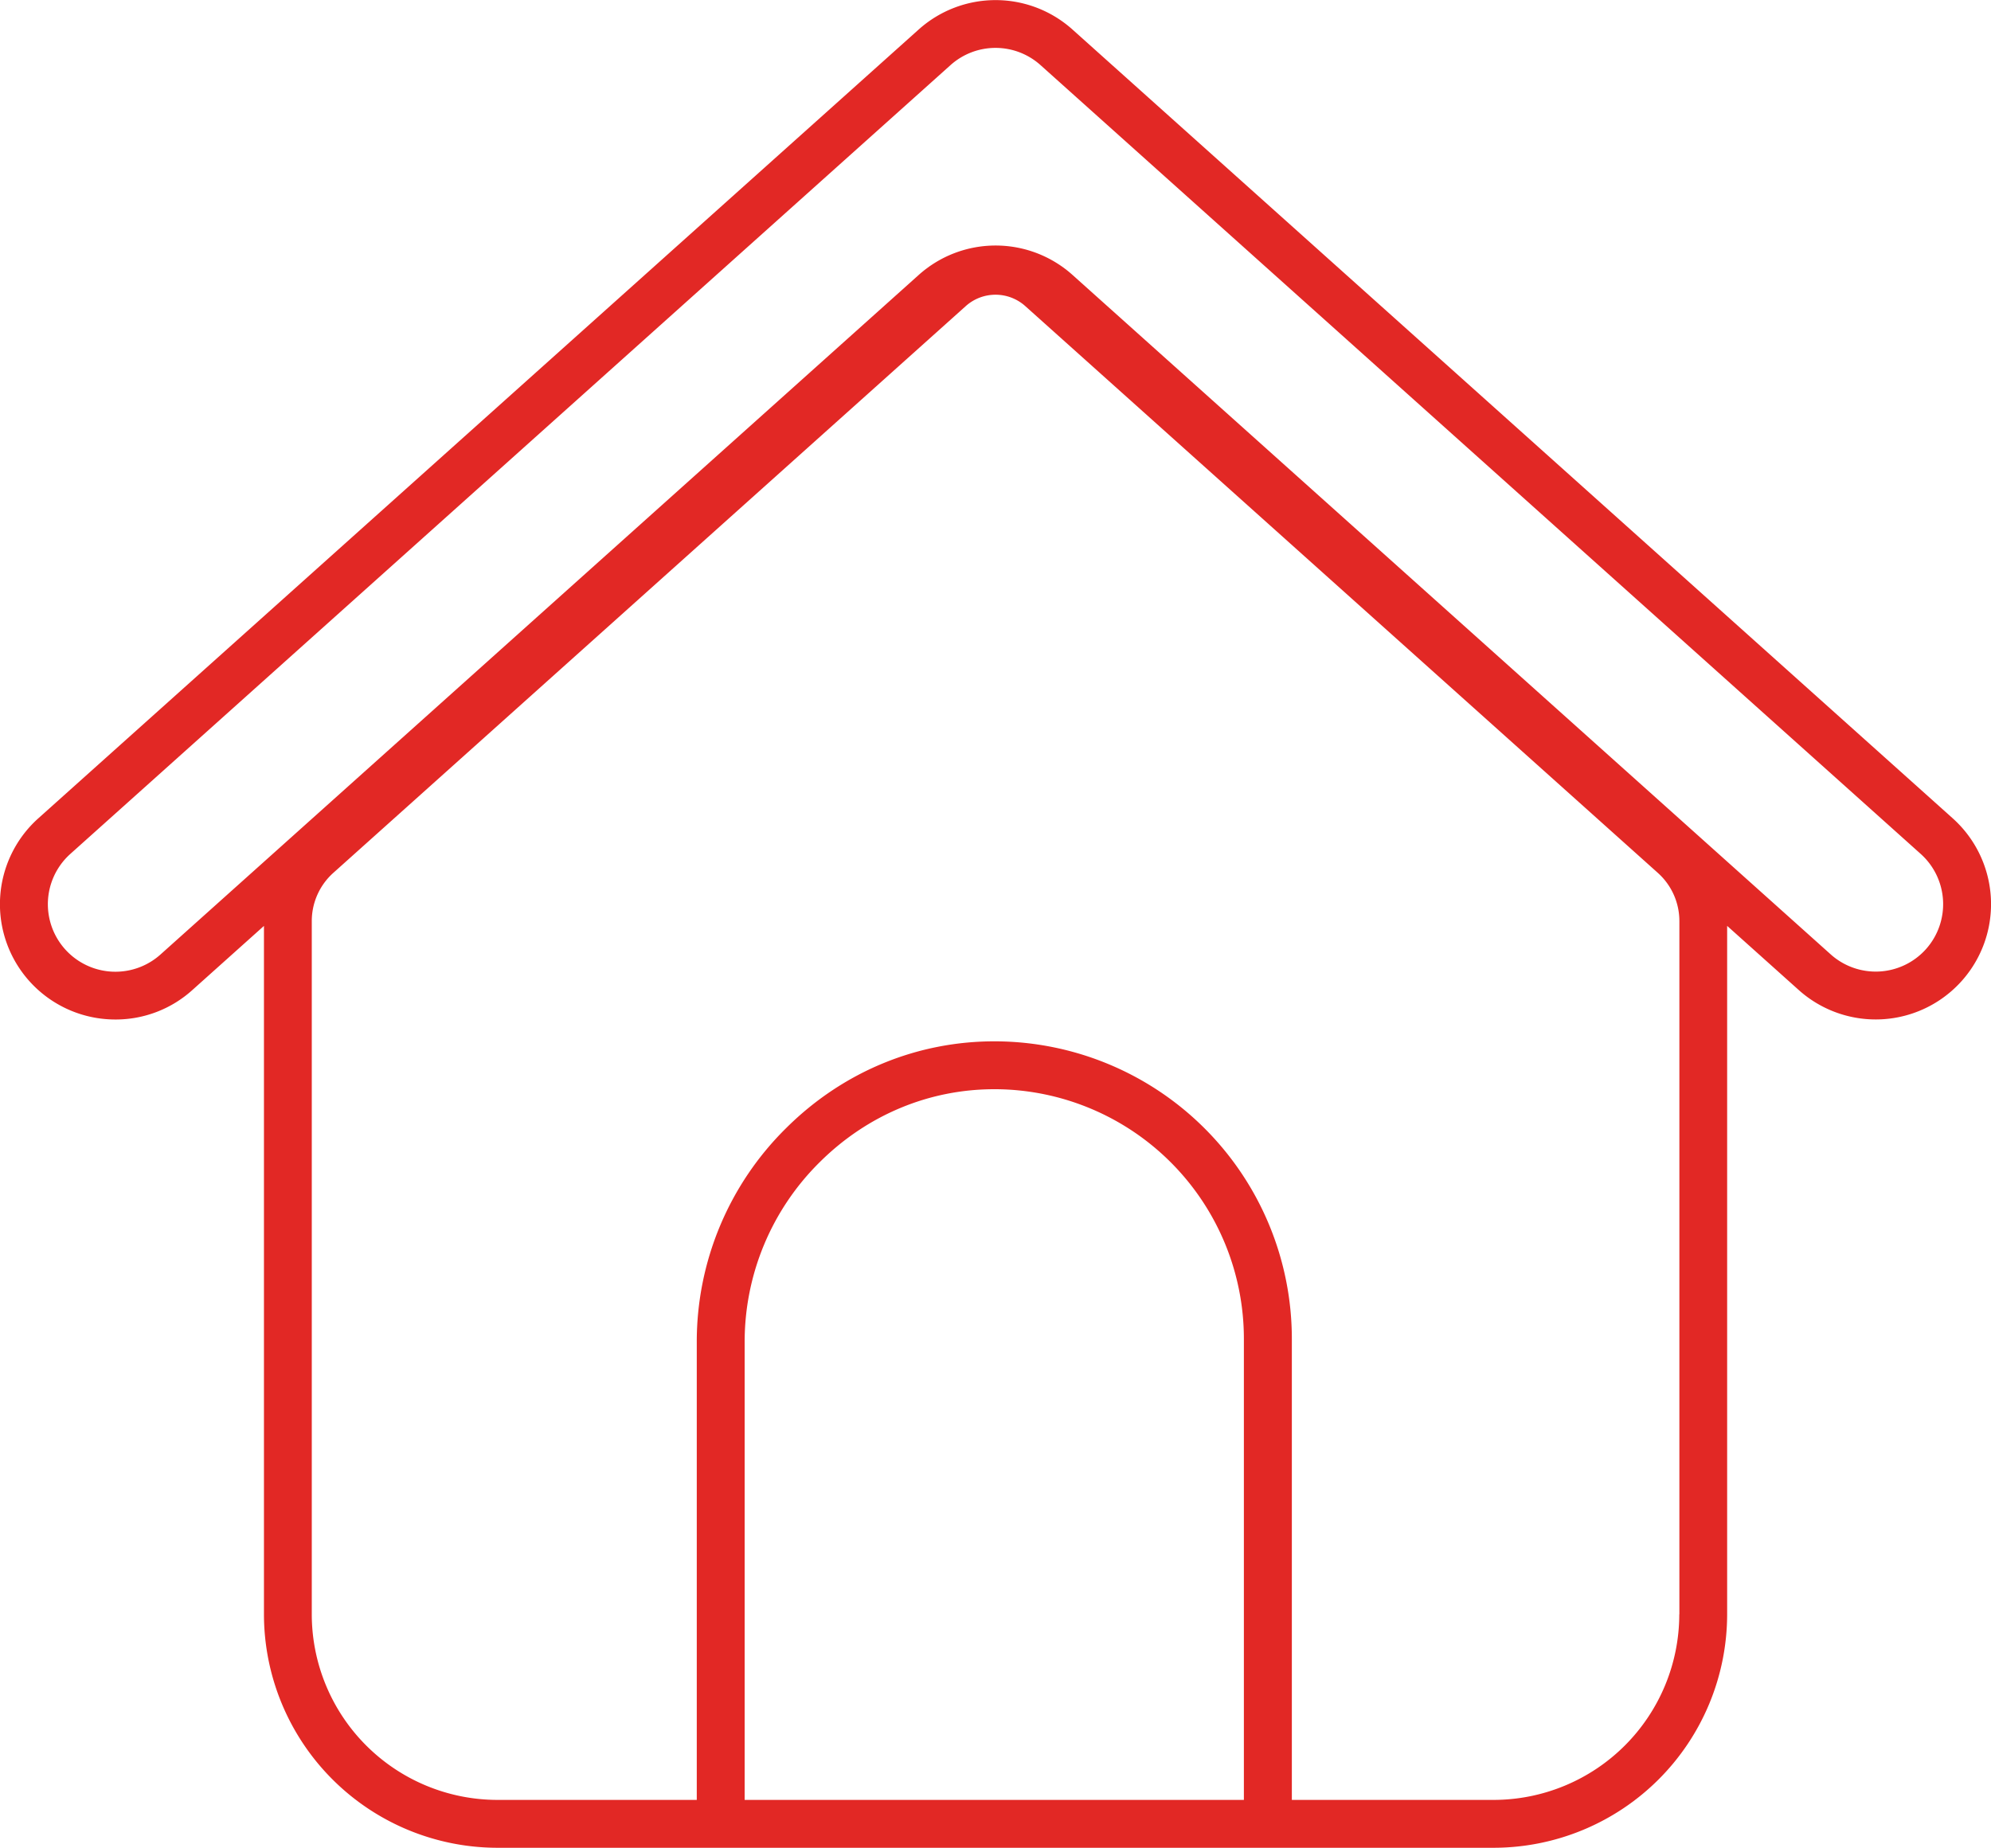 <svg xmlns="http://www.w3.org/2000/svg" viewBox="0 0 1010 937.57"><defs><style>.cls-1{fill:#e22825;}</style></defs><g id="Layer_2" data-name="Layer 2"><g id="Layer_1-2" data-name="Layer 1"><g id="NewGroupe0"><path class="cls-1" d="M977,481.61a34.21,34.21,0,0,1-48.32,2.64l-56.56-50.7-328-294a58.44,58.44,0,0,0-78.12,0l-328,294.05-56.57,50.7A34.21,34.21,0,0,1,35.66,433.3L442.22,68.86l39.94-35.8a34.18,34.18,0,0,1,45.7,0L974.36,433.3A34.25,34.25,0,0,1,977,481.61ZM851.87,819.14a94.25,94.25,0,0,1-94.15,94.14H655.33v-234A150.95,150.95,0,0,0,505.47,528.38c-39.92-.28-77.77,15.32-106.56,43.91A152.19,152.19,0,0,0,353.46,681V913.28H252.31a94.25,94.25,0,0,1-94.15-94.14V467.35a32.84,32.84,0,0,1,10.91-24.44L489.9,155.33a22.61,22.61,0,0,1,30.22,0L841,442.91a32.85,32.85,0,0,1,10.92,24.44V819.14ZM631,913.28H377.75V681A128.07,128.07,0,0,1,416,589.52c24-23.79,55.31-36.85,88.39-36.85h.88A126.66,126.66,0,0,1,631,679.31v234ZM990.57,415.21,544.07,15A58.44,58.44,0,0,0,466,15L19.45,415.21a58.5,58.5,0,0,0,35.86,102c1.1.06,2.18.09,3.27.09a58,58,0,0,0,39-14.95l36.32-32.54V819.14A118.57,118.57,0,0,0,252.31,937.57H757.72A118.57,118.57,0,0,0,876.15,819.14V469.79l36.31,32.54a58.5,58.5,0,1,0,78.11-87.12Z"/></g></g></g></svg>